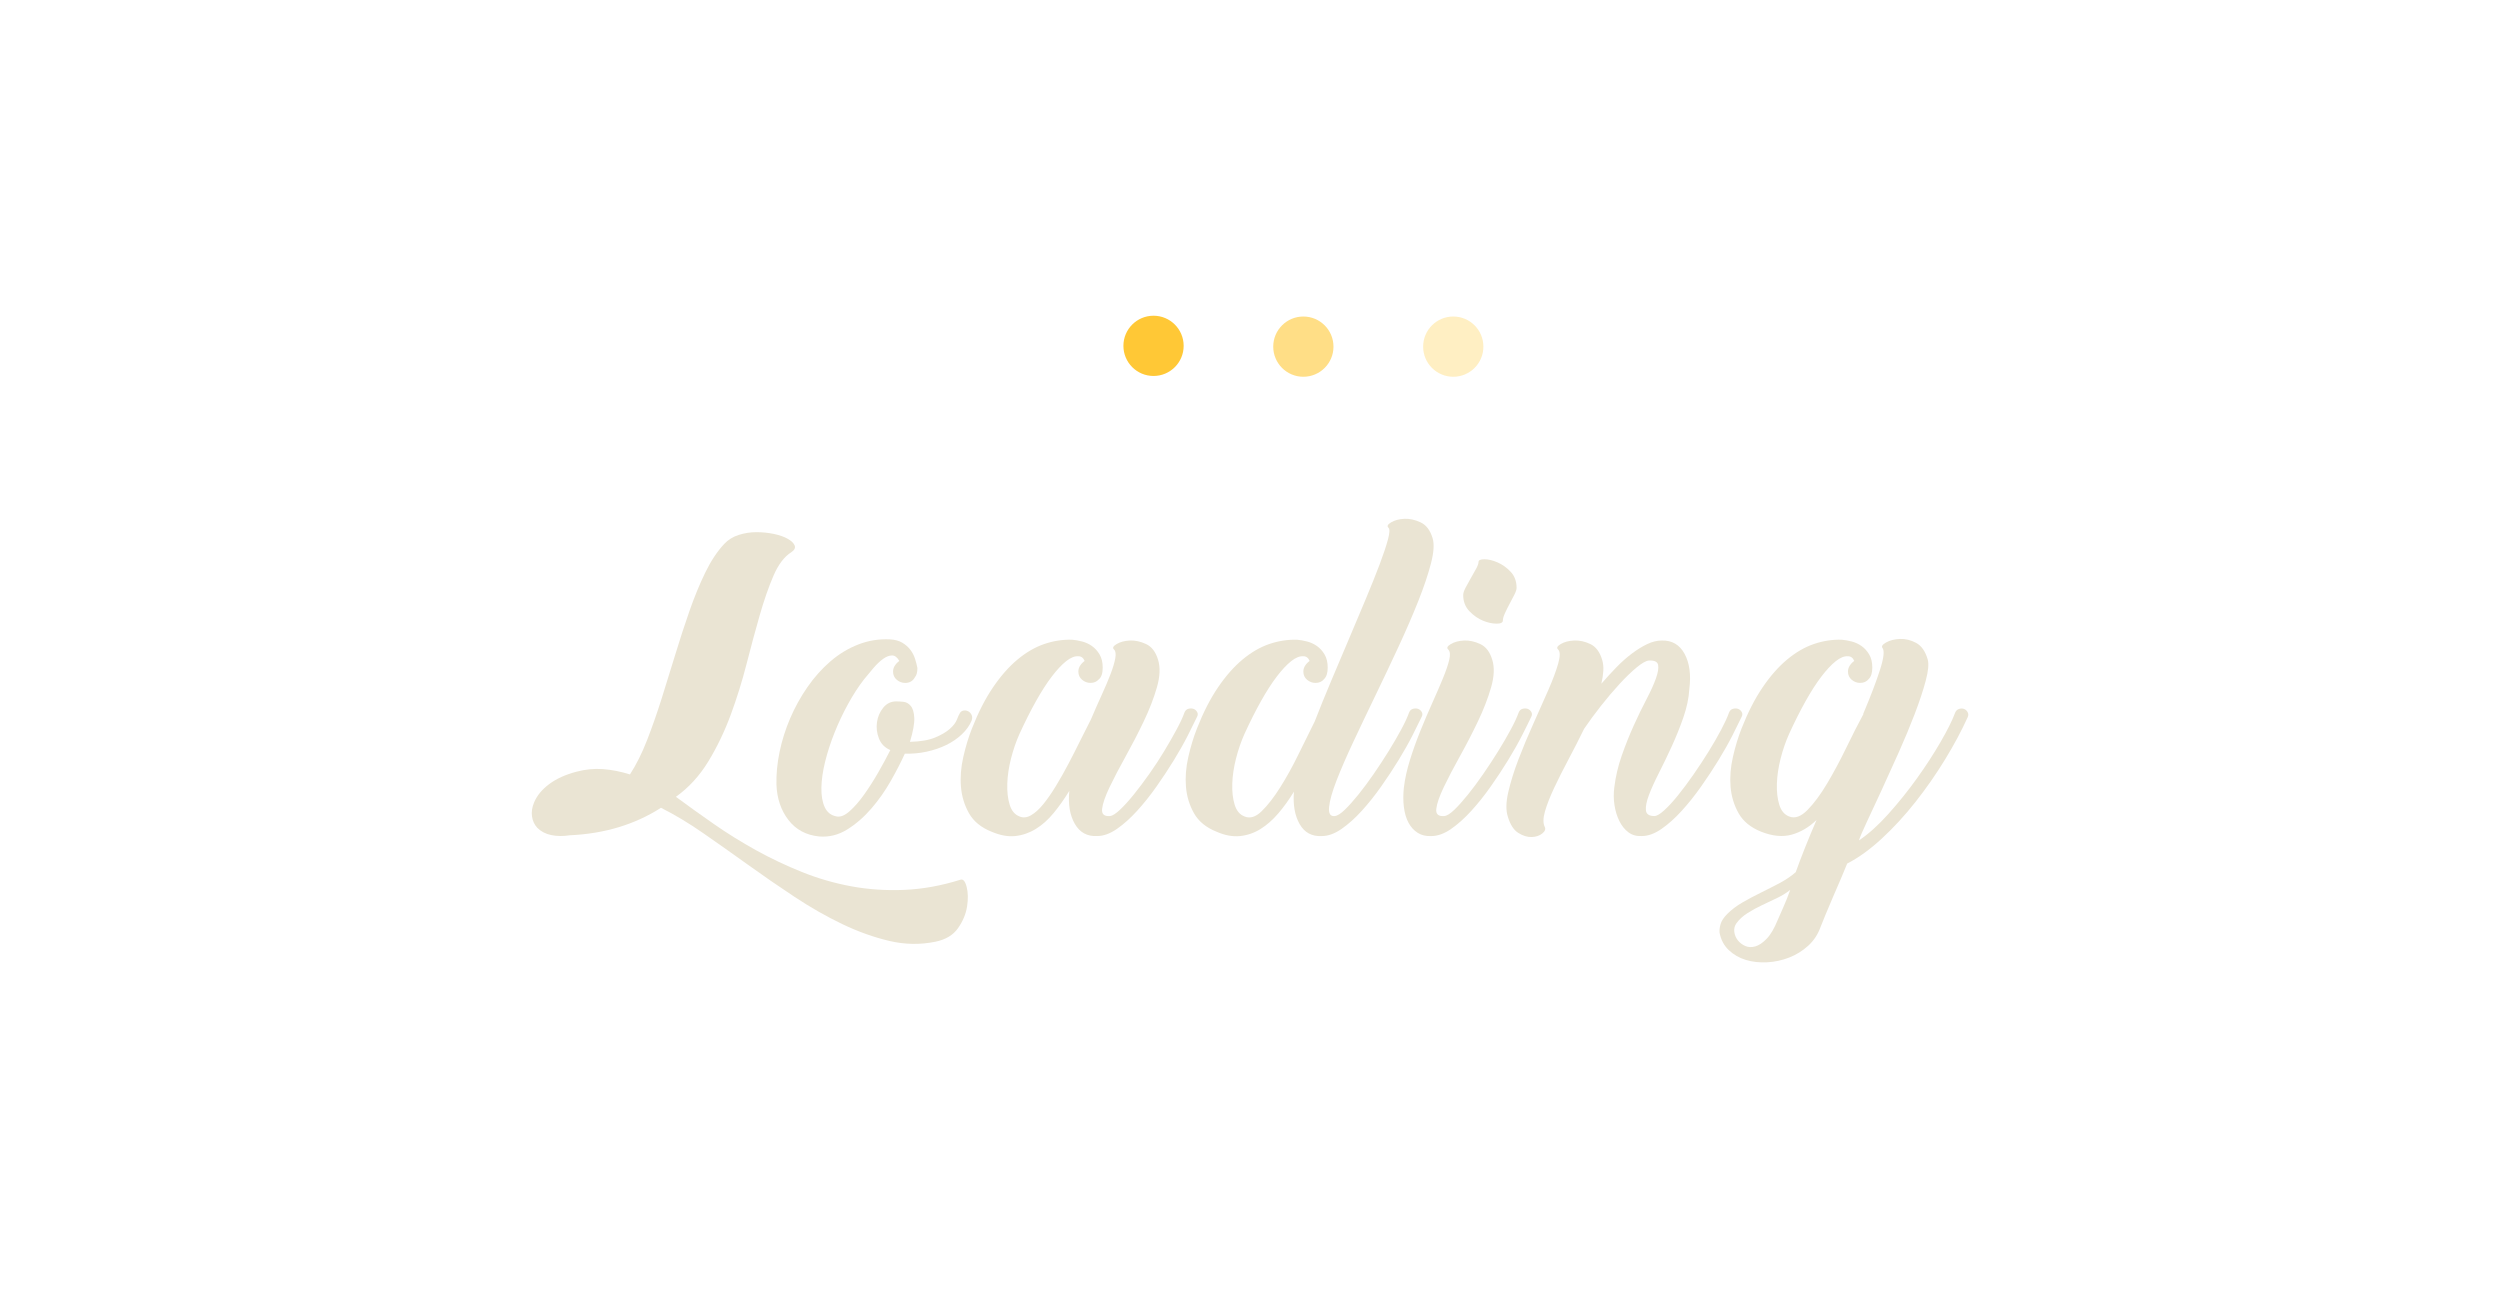 <?xml version="1.0" encoding="UTF-8"?>
<svg enable-background="new 0 0 283 147" version="1.1" viewBox="0 0 283 147" xml:space="preserve" xmlns="http://www.w3.org/2000/svg">
<style type="text/css">
	.st0{fill:#FFC836;}
	.st1{opacity:0.6;fill:#FFC836;}
	.st2{opacity:0.3;fill:#FFC836;}
	.st3{fill:#EAE4D3;}
</style>
	<circle class="st0" cx="130.58" cy="39.15" r="3.41"/>
	<circle class="st1" cx="147.54" cy="39.24" r="3.41"/>
	<circle class="st2" cx="164.51" cy="39.24" r="3.41"/>
	<path class="st3" d="m74.823 91.442c-2.964 1.897-6.401 2.934-10.312 3.111-0.771 0.119-1.474 0.111-2.111-0.022-0.638-0.133-1.164-0.407-1.578-0.822-0.326-0.355-0.526-0.785-0.6-1.289s8e-3 -1.037 0.244-1.6c0.326-0.77 0.896-1.459 1.711-2.066s1.845-1.074 3.089-1.4c1.007-0.267 2.007-0.362 3-0.289 0.992 0.074 2.007 0.275 3.045 0.6 0.711-1.096 1.356-2.385 1.933-3.867 0.578-1.481 1.126-3.044 1.645-4.689 0.518-1.644 1.037-3.318 1.556-5.022 0.518-1.703 1.051-3.341 1.6-4.912 0.548-1.57 1.14-3.015 1.778-4.333 0.637-1.318 1.356-2.407 2.156-3.267 0.444-0.474 0.993-0.815 1.645-1.022 0.651-0.207 1.318-0.312 2-0.312 0.681 0 1.34 0.067 1.978 0.2 0.637 0.134 1.163 0.319 1.578 0.556s0.673 0.489 0.778 0.755c0.104 0.267-0.022 0.519-0.378 0.756-0.8 0.504-1.474 1.393-2.022 2.667-0.549 1.274-1.067 2.763-1.556 4.467-0.489 1.705-0.986 3.542-1.489 5.512-0.504 1.971-1.104 3.896-1.8 5.778-0.697 1.882-1.541 3.638-2.533 5.267-0.993 1.63-2.216 2.964-3.667 4.001 1.363 1.008 2.8 2.037 4.312 3.089 1.511 1.052 3.096 2.037 4.756 2.956 1.659 0.918 3.393 1.74 5.2 2.467 1.807 0.726 3.674 1.267 5.6 1.622s3.926 0.489 6 0.4 4.193-0.474 6.356-1.155c0.296-0.089 0.526 0.184 0.689 0.822 0.163 0.637 0.178 1.378 0.045 2.222s-0.474 1.66-1.022 2.445c-0.549 0.785-1.4 1.296-2.556 1.534-1.719 0.355-3.46 0.326-5.223-0.089s-3.541-1.052-5.334-1.911c-1.793-0.86-3.585-1.882-5.378-3.067-1.793-1.186-3.556-2.4-5.289-3.645-1.734-1.244-3.423-2.438-5.067-3.578-1.646-1.144-3.239-2.099-4.779-2.87z"/>
	<path class="st3" d="m103.85 75.619c0 0.474-0.089 0.815-0.267 1.022-0.237 0.445-0.608 0.667-1.111 0.667-0.356 0-0.675-0.118-0.956-0.355-0.282-0.237-0.422-0.548-0.422-0.933 0-0.237 0.066-0.459 0.2-0.667 0.133-0.207 0.303-0.385 0.511-0.533-0.238-0.415-0.511-0.622-0.822-0.622s-0.644 0.126-1 0.378c-0.355 0.252-0.719 0.593-1.089 1.022-0.371 0.43-0.733 0.867-1.089 1.311-0.622 0.8-1.222 1.726-1.8 2.778s-1.089 2.133-1.533 3.245-0.8 2.208-1.067 3.289c-0.267 1.082-0.408 2.067-0.422 2.956-0.015 0.889 0.111 1.622 0.378 2.2s0.711 0.926 1.334 1.045c0.444 0.089 0.94-0.111 1.489-0.6 0.548-0.489 1.096-1.118 1.645-1.889 0.548-0.77 1.082-1.607 1.6-2.511s0.97-1.741 1.356-2.512c-0.622-0.267-1.052-0.704-1.289-1.311s-0.311-1.223-0.222-1.845 0.326-1.171 0.711-1.645 0.874-0.711 1.467-0.711c0.207 0 0.474 0.015 0.8 0.045s0.607 0.185 0.844 0.467 0.37 0.733 0.4 1.356c0.029 0.622-0.133 1.527-0.489 2.711 1.185-0.029 2.134-0.193 2.845-0.489s1.267-0.622 1.667-0.978c0.4-0.355 0.667-0.703 0.8-1.045 0.133-0.34 0.229-0.556 0.289-0.644 0.089-0.207 0.229-0.334 0.422-0.378 0.192-0.045 0.378-0.022 0.555 0.067 0.178 0.089 0.311 0.23 0.4 0.422 0.089 0.193 0.089 0.408 0 0.645-0.237 0.563-0.608 1.082-1.111 1.556-0.504 0.474-1.089 0.874-1.756 1.2-0.667 0.327-1.408 0.578-2.223 0.756-0.815 0.177-1.638 0.252-2.467 0.222-0.415 0.919-0.941 1.941-1.578 3.067-0.638 1.126-1.371 2.171-2.2 3.133-0.83 0.963-1.741 1.756-2.733 2.378-0.993 0.622-2.052 0.889-3.178 0.8-1.482-0.148-2.645-0.77-3.489-1.867-0.844-1.096-1.296-2.43-1.356-4-0.029-1.185 0.089-2.423 0.355-3.712 0.267-1.289 0.667-2.555 1.2-3.8s1.185-2.423 1.956-3.534c0.77-1.111 1.637-2.081 2.6-2.911 0.962-0.829 2.015-1.467 3.156-1.911 1.14-0.444 2.333-0.637 3.578-0.577 0.562 0.03 1.029 0.155 1.4 0.378 0.37 0.222 0.674 0.489 0.911 0.8s0.415 0.652 0.533 1.022c0.118 0.368 0.207 0.716 0.267 1.042z"/>
	<path class="st3" d="m122.07 76.019c0-0.237 0.067-0.459 0.2-0.667 0.133-0.207 0.303-0.385 0.511-0.533-0.149-0.355-0.386-0.533-0.711-0.533-0.415-0.029-0.874 0.156-1.378 0.556s-1.045 0.978-1.622 1.734c-0.578 0.755-1.178 1.689-1.8 2.8s-1.245 2.349-1.867 3.711c-0.386 0.86-0.704 1.785-0.956 2.778s-0.393 1.941-0.422 2.845c-0.03 0.904 0.059 1.696 0.267 2.378 0.207 0.682 0.578 1.126 1.111 1.333 0.415 0.178 0.851 0.134 1.311-0.134 0.459-0.266 0.918-0.681 1.378-1.244 0.459-0.563 0.933-1.245 1.422-2.045s0.963-1.637 1.422-2.511 0.904-1.749 1.334-2.623c0.429-0.874 0.837-1.681 1.222-2.423 0.415-0.978 0.822-1.904 1.222-2.778 0.401-0.874 0.734-1.659 1-2.356 0.267-0.696 0.444-1.289 0.533-1.778s0.045-0.822-0.134-1c-0.207-0.178-0.111-0.385 0.289-0.622s0.896-0.37 1.489-0.4c0.592-0.029 1.207 0.104 1.845 0.4 0.637 0.297 1.089 0.889 1.356 1.778 0.266 0.86 0.222 1.904-0.134 3.133-0.355 1.23-0.852 2.512-1.489 3.845s-1.319 2.652-2.044 3.956c-0.727 1.305-1.333 2.467-1.822 3.489s-0.771 1.838-0.845 2.445c-0.074 0.608 0.23 0.882 0.911 0.822 0.267-0.029 0.637-0.266 1.111-0.711s0.993-1.015 1.556-1.712c0.562-0.696 1.148-1.474 1.756-2.334 0.607-0.859 1.17-1.718 1.689-2.578 0.518-0.859 0.985-1.674 1.4-2.445 0.415-0.77 0.711-1.407 0.889-1.911 0.088-0.237 0.237-0.385 0.444-0.444s0.4-0.059 0.577 0c0.178 0.06 0.319 0.177 0.422 0.355 0.104 0.178 0.096 0.371-0.022 0.578-0.238 0.504-0.578 1.193-1.022 2.066-0.444 0.875-0.971 1.808-1.578 2.8-0.608 0.993-1.267 1.993-1.978 3-0.711 1.008-1.445 1.927-2.2 2.756-0.755 0.83-1.519 1.511-2.289 2.045-0.771 0.533-1.511 0.8-2.222 0.8-1.127 0.06-1.971-0.4-2.534-1.378s-0.771-2.222-0.622-3.734c-0.563 0.919-1.156 1.756-1.778 2.512-0.622 0.755-1.297 1.356-2.022 1.8-0.726 0.444-1.497 0.711-2.311 0.8-0.815 0.089-1.711-0.074-2.689-0.489-1.185-0.474-2.037-1.17-2.556-2.089-0.518-0.918-0.822-1.918-0.911-3s0-2.207 0.267-3.378c0.266-1.17 0.593-2.244 0.978-3.222 0.711-1.807 1.504-3.356 2.378-4.645s1.8-2.341 2.778-3.156 1.985-1.4 3.023-1.756c1.037-0.355 2.089-0.518 3.156-0.489 0.355 0.03 0.733 0.097 1.133 0.2 0.4 0.104 0.77 0.275 1.111 0.511 0.34 0.238 0.629 0.556 0.867 0.956 0.237 0.4 0.355 0.897 0.355 1.489 0 0.652-0.149 1.096-0.444 1.333-0.237 0.266-0.549 0.4-0.933 0.4-0.355 0-0.674-0.118-0.956-0.355-0.282-0.235-0.422-0.546-0.422-0.931z"/>
	<path class="st3" d="m147.54 76.019c0-0.237 0.067-0.459 0.2-0.667 0.133-0.207 0.303-0.385 0.511-0.533-0.149-0.355-0.386-0.533-0.711-0.533-0.415-0.029-0.874 0.156-1.378 0.556s-1.045 0.978-1.623 1.734c-0.577 0.755-1.178 1.689-1.8 2.8s-1.244 2.349-1.867 3.711c-0.385 0.86-0.704 1.785-0.956 2.778s-0.393 1.941-0.422 2.845c-0.03 0.904 0.059 1.696 0.267 2.378 0.207 0.682 0.577 1.126 1.111 1.333 0.622 0.266 1.274 0.067 1.956-0.6 0.682-0.666 1.378-1.562 2.089-2.689 0.711-1.126 1.4-2.37 2.066-3.734 0.667-1.363 1.281-2.607 1.845-3.734 0.563-1.452 1.185-2.985 1.867-4.6s1.356-3.207 2.023-4.778 1.303-3.082 1.911-4.534c0.607-1.451 1.126-2.748 1.556-3.889 0.429-1.141 0.74-2.074 0.933-2.8 0.192-0.726 0.214-1.163 0.067-1.311-0.208-0.178-0.111-0.385 0.289-0.623 0.4-0.237 0.896-0.37 1.489-0.4 0.592-0.029 1.207 0.104 1.845 0.4 0.637 0.297 1.089 0.889 1.356 1.778 0.207 0.652 0.148 1.608-0.178 2.867-0.326 1.26-0.807 2.689-1.445 4.289-0.637 1.6-1.385 3.327-2.244 5.178-0.86 1.852-1.726 3.682-2.6 5.489-0.874 1.808-1.705 3.549-2.489 5.223-0.785 1.674-1.422 3.141-1.911 4.401s-0.771 2.26-0.844 3c-0.074 0.741 0.14 1.082 0.645 1.022 0.296-0.029 0.673-0.266 1.133-0.711 0.459-0.445 0.97-1.015 1.534-1.712 0.563-0.696 1.14-1.474 1.733-2.334 0.593-0.859 1.156-1.718 1.689-2.578 0.533-0.859 1.007-1.674 1.422-2.445 0.415-0.77 0.711-1.407 0.889-1.911 0.088-0.237 0.237-0.385 0.444-0.444s0.4-0.059 0.577 0c0.178 0.06 0.319 0.177 0.423 0.355 0.103 0.178 0.095 0.371-0.022 0.578-0.238 0.504-0.578 1.193-1.022 2.066-0.444 0.875-0.971 1.808-1.578 2.8-0.608 0.993-1.267 1.993-1.978 3-0.711 1.008-1.445 1.927-2.2 2.756-0.755 0.83-1.519 1.511-2.289 2.045-0.771 0.533-1.511 0.8-2.222 0.8-1.127 0.06-1.963-0.392-2.512-1.356-0.549-0.963-0.763-2.185-0.645-3.667-0.563 0.919-1.155 1.741-1.778 2.467-0.622 0.726-1.289 1.311-2 1.756-0.711 0.444-1.482 0.711-2.311 0.8-0.83 0.089-1.719-0.074-2.667-0.489-1.186-0.474-2.037-1.17-2.556-2.089-0.518-0.918-0.822-1.918-0.911-3-0.088-1.082 0-2.207 0.267-3.378 0.266-1.17 0.593-2.244 0.978-3.222 0.711-1.807 1.503-3.356 2.378-4.645 0.874-1.289 1.8-2.341 2.778-3.156s1.984-1.4 3.022-1.756c1.037-0.355 2.089-0.518 3.156-0.489 0.355 0.03 0.733 0.097 1.133 0.2 0.4 0.104 0.77 0.275 1.111 0.511 0.34 0.238 0.629 0.556 0.867 0.956 0.237 0.4 0.355 0.897 0.355 1.489 0 0.593-0.134 1.022-0.4 1.289-0.238 0.296-0.563 0.444-0.978 0.444-0.355 0-0.674-0.118-0.956-0.355-0.282-0.236-0.422-0.547-0.422-0.932z"/>
	<path class="st3" d="m172.3 83.241c-0.444 0.875-0.971 1.808-1.578 2.8-0.608 0.993-1.267 1.993-1.978 3-0.711 1.008-1.445 1.927-2.2 2.756-0.756 0.83-1.519 1.511-2.289 2.045-0.771 0.533-1.511 0.8-2.223 0.8-0.592 0.03-1.103-0.089-1.533-0.355-0.429-0.266-0.778-0.645-1.045-1.134s-0.444-1.081-0.533-1.778c-0.089-0.696-0.089-1.445 0-2.244 0.119-0.978 0.348-2.015 0.689-3.111s0.734-2.193 1.178-3.289 0.896-2.156 1.356-3.178c0.459-1.022 0.859-1.948 1.2-2.778 0.341-0.829 0.578-1.525 0.711-2.089 0.134-0.563 0.096-0.948-0.111-1.156-0.207-0.178-0.111-0.385 0.289-0.622s0.896-0.37 1.489-0.4c0.593-0.029 1.207 0.104 1.845 0.4 0.637 0.297 1.089 0.889 1.356 1.778 0.266 0.86 0.222 1.904-0.134 3.133-0.355 1.23-0.852 2.512-1.489 3.845-0.638 1.333-1.319 2.652-2.045 3.956-0.726 1.305-1.333 2.467-1.822 3.489s-0.771 1.838-0.844 2.445c-0.074 0.608 0.229 0.882 0.911 0.822 0.296-0.029 0.674-0.266 1.134-0.711 0.459-0.445 0.97-1.015 1.533-1.712 0.563-0.696 1.141-1.474 1.734-2.334 0.592-0.859 1.155-1.718 1.689-2.578 0.533-0.859 1.007-1.674 1.422-2.445 0.415-0.77 0.711-1.407 0.889-1.911 0.089-0.237 0.237-0.385 0.444-0.444s0.4-0.059 0.578 0c0.178 0.06 0.318 0.177 0.422 0.355s0.096 0.371-0.022 0.578c-0.237 0.505-0.578 1.193-1.023 2.067zm-1.933-13.845c0.162-0.355 0.34-0.711 0.533-1.067 0.193-0.355 0.371-0.696 0.533-1.022 0.163-0.326 0.245-0.577 0.245-0.755 0-0.74-0.223-1.348-0.667-1.822s-0.941-0.829-1.489-1.067c-0.549-0.237-1.044-0.355-1.489-0.355-0.444 0-0.666 0.104-0.666 0.311 0 0.178-0.089 0.43-0.267 0.756-0.177 0.326-0.378 0.682-0.6 1.066-0.223 0.386-0.422 0.749-0.6 1.089-0.178 0.341-0.266 0.615-0.266 0.822 0 0.741 0.237 1.356 0.711 1.845s0.985 0.845 1.534 1.067c0.548 0.223 1.059 0.333 1.534 0.333 0.473 0 0.711-0.118 0.711-0.355-1e-3 -0.208 0.08-0.491 0.243-0.846z"/>
	<path class="st3" d="m191.23 78.019c-0.06 1.007-0.282 2.066-0.667 3.178-0.385 1.111-0.822 2.2-1.311 3.267s-0.978 2.082-1.467 3.044c-0.489 0.963-0.867 1.801-1.134 2.512-0.266 0.711-0.378 1.282-0.333 1.711 0.045 0.43 0.362 0.645 0.956 0.645 0.266 0 0.637-0.214 1.111-0.645 0.474-0.429 0.992-0.992 1.555-1.689 0.563-0.696 1.148-1.481 1.756-2.356 0.607-0.874 1.178-1.74 1.711-2.6s1.007-1.682 1.422-2.467 0.711-1.429 0.889-1.934c0.089-0.237 0.237-0.385 0.444-0.444s0.4-0.059 0.578 0c0.177 0.06 0.318 0.177 0.422 0.355s0.096 0.371-0.022 0.578c-0.238 0.504-0.578 1.193-1.022 2.066-0.444 0.875-0.971 1.808-1.578 2.8-0.608 0.993-1.267 1.993-1.978 3-0.711 1.008-1.445 1.927-2.201 2.756-0.755 0.83-1.518 1.511-2.289 2.045-0.771 0.533-1.511 0.8-2.222 0.8-0.593 0.03-1.097-0.111-1.511-0.422-0.415-0.311-0.755-0.733-1.022-1.267-0.266-0.533-0.452-1.134-0.555-1.8-0.104-0.667-0.111-1.34-0.022-2.023 0.148-1.214 0.429-2.415 0.844-3.6s0.867-2.318 1.356-3.4 0.97-2.074 1.445-2.978c0.474-0.904 0.829-1.689 1.067-2.356 0.237-0.666 0.318-1.178 0.244-1.534-0.074-0.355-0.422-0.518-1.045-0.489-0.326 0.03-0.785 0.289-1.378 0.778s-1.237 1.111-1.934 1.867c-0.696 0.755-1.4 1.586-2.111 2.489-0.711 0.904-1.349 1.771-1.911 2.6-0.563 1.156-1.149 2.304-1.756 3.445-0.608 1.141-1.149 2.215-1.623 3.222-0.474 1.008-0.822 1.897-1.045 2.667-0.222 0.771-0.23 1.363-0.022 1.778 0.118 0.238 0.022 0.482-0.289 0.734s-0.711 0.385-1.2 0.4-0.993-0.141-1.511-0.467-0.911-0.933-1.178-1.822c-0.237-0.711-0.222-1.645 0.045-2.8 0.267-1.156 0.652-2.393 1.156-3.711s1.066-2.667 1.689-4.045c0.622-1.378 1.185-2.644 1.689-3.8 0.503-1.155 0.874-2.148 1.111-2.978 0.237-0.829 0.237-1.363 0-1.6-0.207-0.178-0.111-0.385 0.289-0.622s0.904-0.37 1.511-0.4c0.607-0.029 1.223 0.104 1.845 0.4 0.622 0.297 1.067 0.889 1.334 1.778 0.118 0.385 0.162 0.808 0.133 1.267-0.03 0.46-0.104 0.941-0.222 1.445 0.562-0.652 1.133-1.274 1.711-1.867s1.163-1.111 1.756-1.556c0.593-0.444 1.171-0.8 1.734-1.067 0.562-0.266 1.111-0.4 1.644-0.4 1.156-0.029 2.015 0.474 2.578 1.511 0.563 1.038 0.741 2.371 0.534 4.001z"/>
	<path class="st3" d="m209.19 76.019c0-0.237 0.067-0.459 0.2-0.667 0.133-0.207 0.303-0.385 0.511-0.533-0.149-0.355-0.386-0.533-0.711-0.533-0.415-0.029-0.874 0.156-1.378 0.556s-1.045 0.978-1.623 1.734c-0.577 0.755-1.178 1.689-1.8 2.8s-1.244 2.349-1.867 3.711c-0.385 0.86-0.704 1.785-0.956 2.778s-0.393 1.941-0.422 2.845c-0.03 0.904 0.059 1.696 0.267 2.378 0.207 0.682 0.577 1.126 1.111 1.333 0.652 0.266 1.348 0.022 2.089-0.734 0.74-0.755 1.482-1.756 2.222-3s1.459-2.585 2.156-4.023c0.696-1.436 1.34-2.704 1.933-3.8 0-0.089 0.015-0.148 0.044-0.178 0.8-1.896 1.415-3.512 1.845-4.845 0.429-1.333 0.526-2.163 0.289-2.489-0.149-0.177-0.015-0.385 0.4-0.622s0.933-0.37 1.556-0.4c0.622-0.029 1.237 0.118 1.845 0.444 0.607 0.326 1.044 0.949 1.311 1.867 0.148 0.504 0.074 1.311-0.223 2.423-0.296 1.111-0.711 2.363-1.244 3.756s-1.141 2.852-1.822 4.378c-0.682 1.527-1.333 2.964-1.956 4.312-0.622 1.349-1.171 2.527-1.644 3.534-0.475 1.008-0.771 1.703-0.889 2.089 1.067-0.711 2.178-1.711 3.334-3s2.237-2.637 3.245-4.045c1.007-1.407 1.896-2.778 2.667-4.111 0.77-1.333 1.303-2.4 1.6-3.2 0.089-0.267 0.237-0.437 0.444-0.511s0.401-0.081 0.578-0.022c0.178 0.06 0.318 0.177 0.422 0.355s0.111 0.371 0.022 0.578c-0.682 1.511-1.533 3.104-2.555 4.778s-2.141 3.282-3.356 4.822c-1.216 1.541-2.489 2.927-3.823 4.156-1.333 1.229-2.638 2.17-3.912 2.822-0.177 0.444-0.415 1.014-0.711 1.711-0.297 0.696-0.6 1.4-0.911 2.111-0.312 0.711-0.593 1.378-0.844 2-0.252 0.622-0.438 1.082-0.556 1.378-0.297 0.829-0.764 1.534-1.4 2.112-0.638 0.578-1.356 1.022-2.156 1.333s-1.63 0.489-2.489 0.533c-0.86 0.045-1.66-0.045-2.4-0.267-0.741-0.222-1.385-0.593-1.934-1.111-0.548-0.519-0.896-1.178-1.045-1.978-0.029-0.267 8e-3 -0.586 0.111-0.956 0.104-0.371 0.363-0.763 0.778-1.178 0.474-0.474 1.045-0.904 1.711-1.289 0.667-0.385 1.363-0.755 2.089-1.111s1.437-0.719 2.133-1.089c0.696-0.371 1.296-0.778 1.801-1.223 0.296-0.83 0.644-1.749 1.044-2.756 0.401-1.008 0.837-2.059 1.312-3.156-0.86 0.83-1.801 1.385-2.822 1.667-1.022 0.281-2.171 0.17-3.445-0.334-1.186-0.474-2.037-1.17-2.556-2.089-0.518-0.918-0.822-1.918-0.911-3-0.088-1.082 0-2.207 0.267-3.378 0.266-1.17 0.593-2.244 0.978-3.222 0.711-1.807 1.503-3.356 2.378-4.645 0.874-1.289 1.8-2.341 2.778-3.156s1.985-1.4 3.022-1.756c1.037-0.355 2.089-0.518 3.156-0.489 0.355 0.03 0.733 0.097 1.133 0.2 0.4 0.104 0.77 0.275 1.111 0.511 0.34 0.238 0.629 0.556 0.867 0.956 0.237 0.4 0.355 0.897 0.355 1.489 0 0.593-0.134 1.022-0.4 1.289-0.238 0.296-0.563 0.444-0.978 0.444-0.355 0-0.674-0.118-0.956-0.355-0.28-0.236-0.42-0.547-0.42-0.932zm-6.534 24.713c-0.444 0.355-0.949 0.667-1.511 0.933-0.563 0.267-1.127 0.533-1.689 0.8-0.563 0.266-1.104 0.562-1.623 0.889-0.518 0.326-0.94 0.711-1.267 1.155-0.207 0.296-0.289 0.622-0.245 0.978 0.044 0.355 0.178 0.674 0.401 0.956 0.222 0.281 0.504 0.496 0.844 0.645 0.341 0.148 0.718 0.162 1.133 0.045 0.415-0.119 0.845-0.408 1.289-0.867 0.444-0.46 0.859-1.163 1.244-2.111 0.178-0.415 0.392-0.904 0.645-1.467 0.253-0.564 0.513-1.216 0.779-1.956z"/>
</svg>

